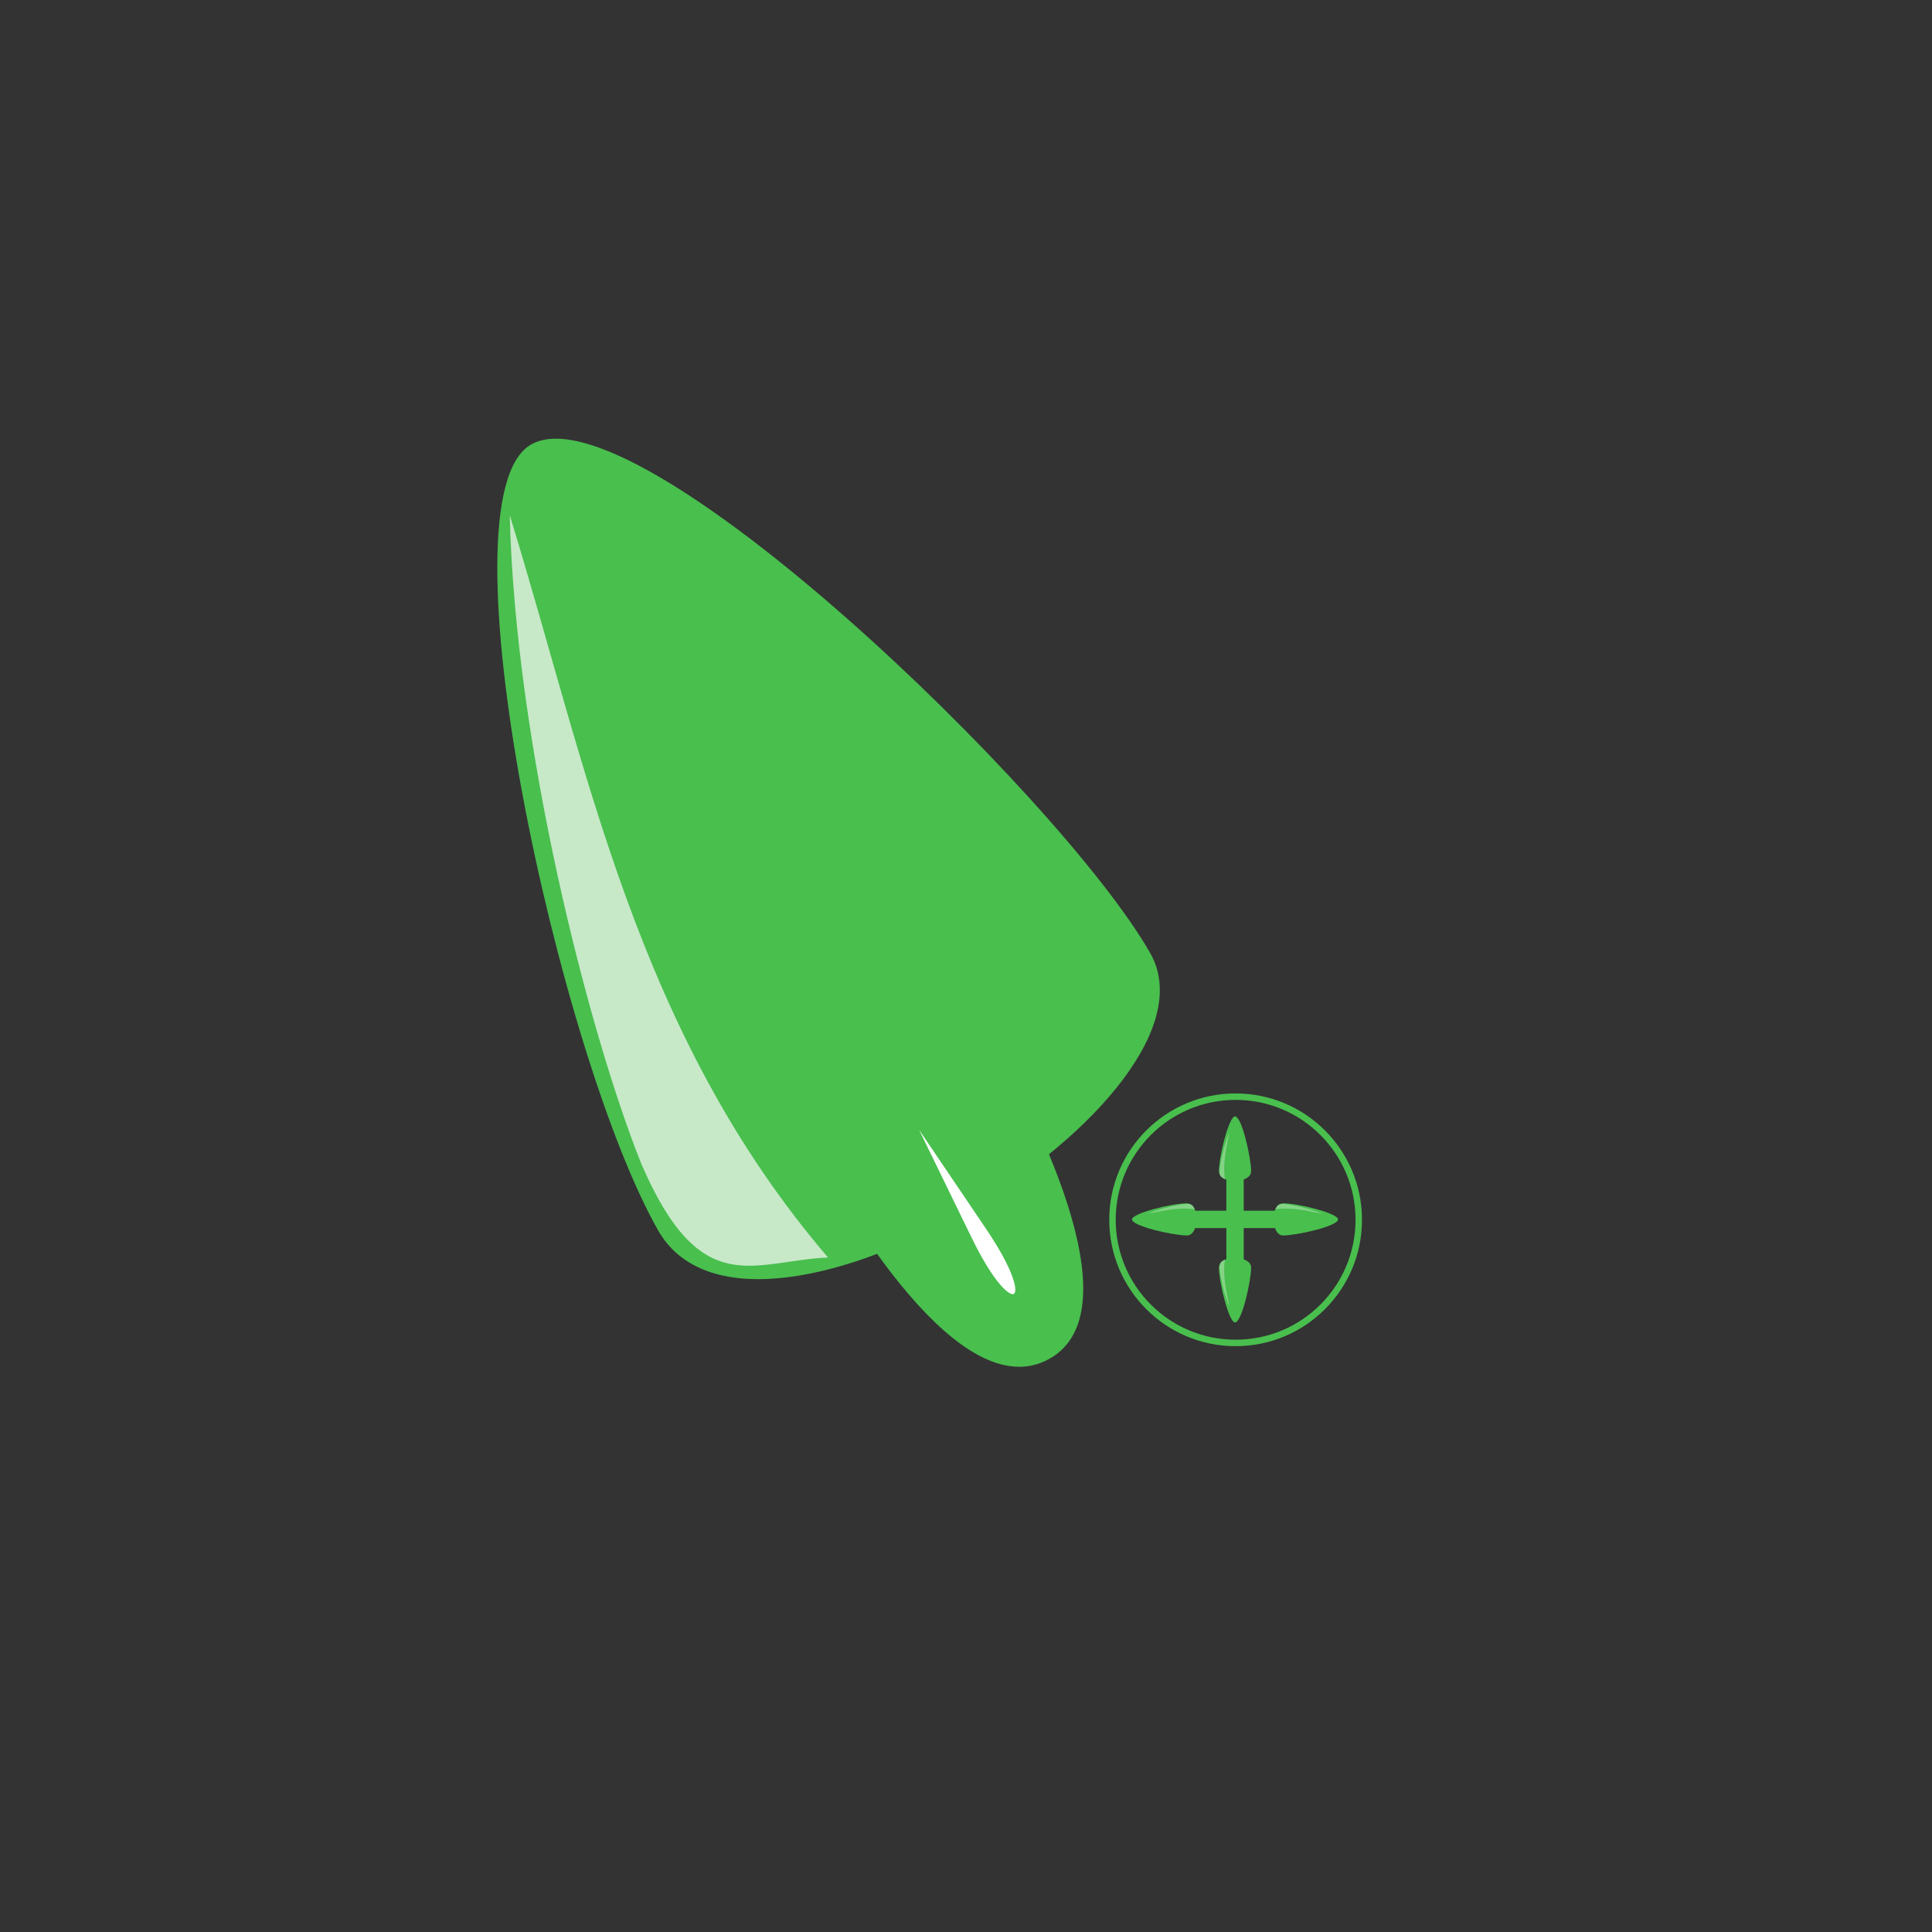<?xml version="1.0" encoding="UTF-8" standalone="no"?>
<!-- Created with Inkscape (http://www.inkscape.org/) -->

<svg
   xmlns:dc="http://purl.org/dc/elements/1.1/"
   xmlns:cc="http://creativecommons.org/ns#"
   xmlns:rdf="http://www.w3.org/1999/02/22-rdf-syntax-ns#"
   xmlns:svg="http://www.w3.org/2000/svg"
   xmlns="http://www.w3.org/2000/svg"
   xmlns:sodipodi="http://sodipodi.sourceforge.net/DTD/sodipodi-0.dtd"
   xmlns:inkscape="http://www.inkscape.org/namespaces/inkscape"
   width="15mm"
   height="15mm"
   viewBox="0 0 15 15"
   version="1.1"
   id="svg581"
   sodipodi:docname="copy.svg"
   inkscape:version="0.92.3 (2405546, 2018-03-11)">
  <rect x="0" y="0" width="15" height="15" fill="#333333" stroke="none"/>
  <defs
     id="defs575" />
  <sodipodi:namedview
     id="base"
     pagecolor="#ffffff"
     bordercolor="#666666"
     borderopacity="1.0"
     inkscape:pageopacity="0.0"
     inkscape:pageshadow="2"
     inkscape:zoom="15.839192"
     inkscape:cx="36.406844"
     inkscape:cy="33.163948"
     inkscape:document-units="mm"
     inkscape:current-layer="layer1"
     showgrid="false"
     inkscape:window-width="1920"
     inkscape:window-height="1048"
     inkscape:window-x="0"
     inkscape:window-y="0"
     inkscape:window-maximized="1"
     showguides="true"
     inkscape:guide-bbox="true">
    <sodipodi:guide
       position="3.909,7.985"
       orientation="1,0"
       id="guide7447"
       inkscape:locked="false" />
    <sodipodi:guide
       position="3.909,11.559"
       orientation="0,1"
       id="guide7449"
       inkscape:locked="false" />
    <sodipodi:guide
       position="3.909,3.976"
       orientation="0,1"
       id="guide7451"
       inkscape:locked="false" />
    <sodipodi:guide
       position="10.958,11.559"
       orientation="1,0"
       id="guide7453"
       inkscape:locked="false" />
  </sodipodi:namedview>
  <g
     inkscape:label="Layer 1"
     inkscape:groupmode="layer"
     id="layer1"
     transform="translate(-140.98,-103.229)">
    <g
       id="g886">
      <g
         transform="matrix(0.214,0,0,0.214,203.032,208.413)"
         id="g6508">
        <g
           style="fill:#49bf4e;fill-opacity:1;stroke:none;stroke-opacity:1"
           transform="matrix(0.554,-0.309,0.309,0.554,-315.231,-665.238)"
           id="g6502">
          <path
             sodipodi:nodetypes="cccc"
             inkscape:connector-curvature="0"
             id="path6498"
             d="m -67.716,338.147 c 0.27,9.643 -31.999,11.139 -32.302,0.325 -0.155,-11.46 9.346,-42.81 15.536,-42.894 6.856,-0.093 16.626,32.215 16.766,42.569 z"
             inkscape:transform-center-y="-3.704883"
             inkscape:transform-center-x="-0.099962087"
             style="opacity:1;fill:#49bf4e;fill-opacity:1;stroke:none;stroke-width:4.53;stroke-linecap:round;stroke-miterlimit:4;stroke-dasharray:9.061, 9.061;stroke-dashoffset:0;stroke-opacity:1" />
          <path
             style="opacity:1;fill:#49bf4e;fill-opacity:1;stroke:none;stroke-width:1.691;stroke-linecap:round;stroke-miterlimit:4;stroke-dasharray:3.382, 3.382;stroke-dashoffset:0;stroke-opacity:1"
             inkscape:transform-center-y="1.3827461"
             d="m -78.013,338.308 c -4.285,-1.093 -8.343,-1.22 -12.086,0 0,4.278 0.186,17.377 6.043,17.377 5.854,0 6.043,-13.511 6.043,-17.377 z"
             id="path6500"
             inkscape:connector-curvature="0"
             sodipodi:nodetypes="cccc" />
        </g>
        <path
           sodipodi:nodetypes="scscs"
           inkscape:connector-curvature="0"
           id="path6504"
           d="m -254.194,-446.939 c 1.059,1.567 1.16,2.283 1.014,2.368 -0.146,0.085 -0.716,-0.361 -1.543,-2.062 l -1.895,-3.893 z"
           style="opacity:1;fill:#ffffff;fill-opacity:1;stroke:none;stroke-width:0.831;stroke-linecap:round;stroke-miterlimit:4;stroke-dasharray:1.662, 1.662;stroke-dashoffset:0;stroke-opacity:1" />
        <path
           style="opacity:0.713;fill:#f9f9f9;fill-opacity:1;stroke:none;stroke-width:0.265px;stroke-linecap:butt;stroke-linejoin:miter;stroke-opacity:1"
           d="m -271.47,-472.824 c 2.831,9.16 4.54,18.742 11.549,26.933 -2.721,0.118 -4.611,1.61 -6.772,-3.393 -1.931,-4.822 -4.572,-15.197 -4.776,-23.54 z"
           id="path6506"
           inkscape:connector-curvature="0"
           sodipodi:nodetypes="cccc" />
      </g>
      <g
         style="stroke-width:1.297"
         transform="matrix(0.771,0,0,0.771,34.305,25.834)"
         id="g865">
        <g
           style="stroke-width:1.297"
           id="g6552"
           transform="matrix(0.058,0,0,0.058,165.867,124.67)">
          <rect
             y="-214.817"
             x="-261.35"
             height="15.034"
             width="3.014"
             id="rect6532"
             style="opacity:1;fill:#49bf4e;fill-opacity:1;stroke:none;stroke-width:17.758;stroke-linecap:round;stroke-miterlimit:4;stroke-dasharray:35.516, 35.516;stroke-dashoffset:0;stroke-opacity:1" />
          <path
             style="opacity:1;fill:#49bf4e;fill-opacity:1;stroke:none;stroke-width:1.152;stroke-linecap:round;stroke-miterlimit:4;stroke-dasharray:2.303, 2.303;stroke-dashoffset:0;stroke-opacity:1"
             inkscape:transform-center-x="-0.12495414"
             inkscape:transform-center-y="-4.6311261"
             d="m -257.053,-215.395 c 0.024,2.146 -5.554,2.375 -5.579,-0.032 0.002,-2.55 1.721,-9.494 2.79,-9.492 1.184,0.002 2.79,7.22 2.789,9.524 z"
             id="path6534"
             inkscape:connector-curvature="0"
             sodipodi:nodetypes="cccc" />
          <path
             style="opacity:0.466;fill:#c7e9c8;fill-opacity:1;stroke:none;stroke-width:0.085px;stroke-linecap:butt;stroke-linejoin:miter;stroke-opacity:1"
             d="m -260.838,-222.164 c -0.464,2.623 -1.185,5.192 -0.755,8.165 -0.526,-0.353 -1.045,-0.256 -0.908,-1.775 0.161,-1.443 0.793,-4.335 1.663,-6.391 z"
             id="path6536"
             inkscape:connector-curvature="0"
             sodipodi:nodetypes="cccc" />
          <path
             sodipodi:nodetypes="cccc"
             inkscape:connector-curvature="0"
             id="path6538"
             d="m -257.053,-198.674 c 0.024,-2.146 -5.554,-2.375 -5.579,0.032 0.002,2.55 1.721,9.494 2.79,9.492 1.184,-0.002 2.79,-7.22 2.789,-9.524 z"
             inkscape:transform-center-y="-4.6311261"
             inkscape:transform-center-x="-0.12495414"
             style="opacity:1;fill:#49bf4e;fill-opacity:1;stroke:none;stroke-width:1.152;stroke-linecap:round;stroke-miterlimit:4;stroke-dasharray:2.303, 2.303;stroke-dashoffset:0;stroke-opacity:1" />
          <path
             sodipodi:nodetypes="cccc"
             inkscape:connector-curvature="0"
             id="path6540"
             d="m -260.838,-191.905 c -0.464,-2.623 -1.185,-5.192 -0.755,-8.165 -0.526,0.353 -1.045,0.256 -0.908,1.775 0.161,1.443 0.793,4.335 1.663,6.391 z"
             style="opacity:0.466;fill:#c7e9c8;fill-opacity:1;stroke:none;stroke-width:0.085px;stroke-linecap:butt;stroke-linejoin:miter;stroke-opacity:1" />
          <rect
             transform="rotate(90)"
             style="opacity:1;fill:#49bf4e;fill-opacity:1;stroke:none;stroke-width:17.758;stroke-linecap:round;stroke-miterlimit:4;stroke-dasharray:35.516, 35.516;stroke-dashoffset:0;stroke-opacity:1"
             id="rect6542"
             width="3.014"
             height="15.034"
             x="-208.541"
             y="252.06" />
          <path
             sodipodi:nodetypes="cccc"
             inkscape:connector-curvature="0"
             id="path6544"
             d="m -251.482,-204.245 c -2.146,0.024 -2.375,-5.554 0.032,-5.579 2.55,0.002 9.494,1.721 9.492,2.79 -0.002,1.184 -7.22,2.79 -9.524,2.789 z"
             inkscape:transform-center-y="-4.6311261"
             inkscape:transform-center-x="-0.12495414"
             style="opacity:1;fill:#49bf4e;fill-opacity:1;stroke:none;stroke-width:1.152;stroke-linecap:round;stroke-miterlimit:4;stroke-dasharray:2.303, 2.303;stroke-dashoffset:0;stroke-opacity:1" />
          <path
             sodipodi:nodetypes="cccc"
             inkscape:connector-curvature="0"
             id="path6546"
             d="m -244.714,-208.029 c -2.623,-0.464 -5.192,-1.185 -8.165,-0.755 0.353,-0.526 0.256,-1.045 1.775,-0.908 1.443,0.161 4.335,0.793 6.391,1.663 z"
             style="opacity:0.466;fill:#c7e9c8;fill-opacity:1;stroke:none;stroke-width:0.085px;stroke-linecap:butt;stroke-linejoin:miter;stroke-opacity:1" />
          <path
             style="opacity:1;fill:#49bf4e;fill-opacity:1;stroke:none;stroke-width:1.152;stroke-linecap:round;stroke-miterlimit:4;stroke-dasharray:2.303, 2.303;stroke-dashoffset:0;stroke-opacity:1"
             inkscape:transform-center-x="-0.12495414"
             inkscape:transform-center-y="-4.6311261"
             d="m -268.204,-204.245 c 2.146,0.024 2.375,-5.554 -0.032,-5.579 -2.55,0.002 -9.494,1.721 -9.492,2.79 0.002,1.184 7.22,2.79 9.524,2.789 z"
             id="path6548"
             inkscape:connector-curvature="0"
             sodipodi:nodetypes="cccc" />
          <path
             style="opacity:0.466;fill:#c7e9c8;fill-opacity:1;stroke:none;stroke-width:0.085px;stroke-linecap:butt;stroke-linejoin:miter;stroke-opacity:1"
             d="m -274.972,-208.029 c 2.623,-0.464 5.192,-1.185 8.165,-0.755 -0.353,-0.526 -0.256,-1.045 -1.775,-0.908 -1.443,0.161 -4.335,0.793 -6.391,1.663 z"
             id="path6550"
             inkscape:connector-curvature="0"
             sodipodi:nodetypes="cccc" />
        </g>
        <circle
           style="fill:none;fill-opacity:1;stroke:#49bf4e;stroke-width:0.065;stroke-miterlimit:4;stroke-dasharray:none;stroke-opacity:1"
           id="path29"
           cx="150.802"
           cy="112.666"
           r="1.24" />
      </g>
    </g>
  </g>
</svg>
